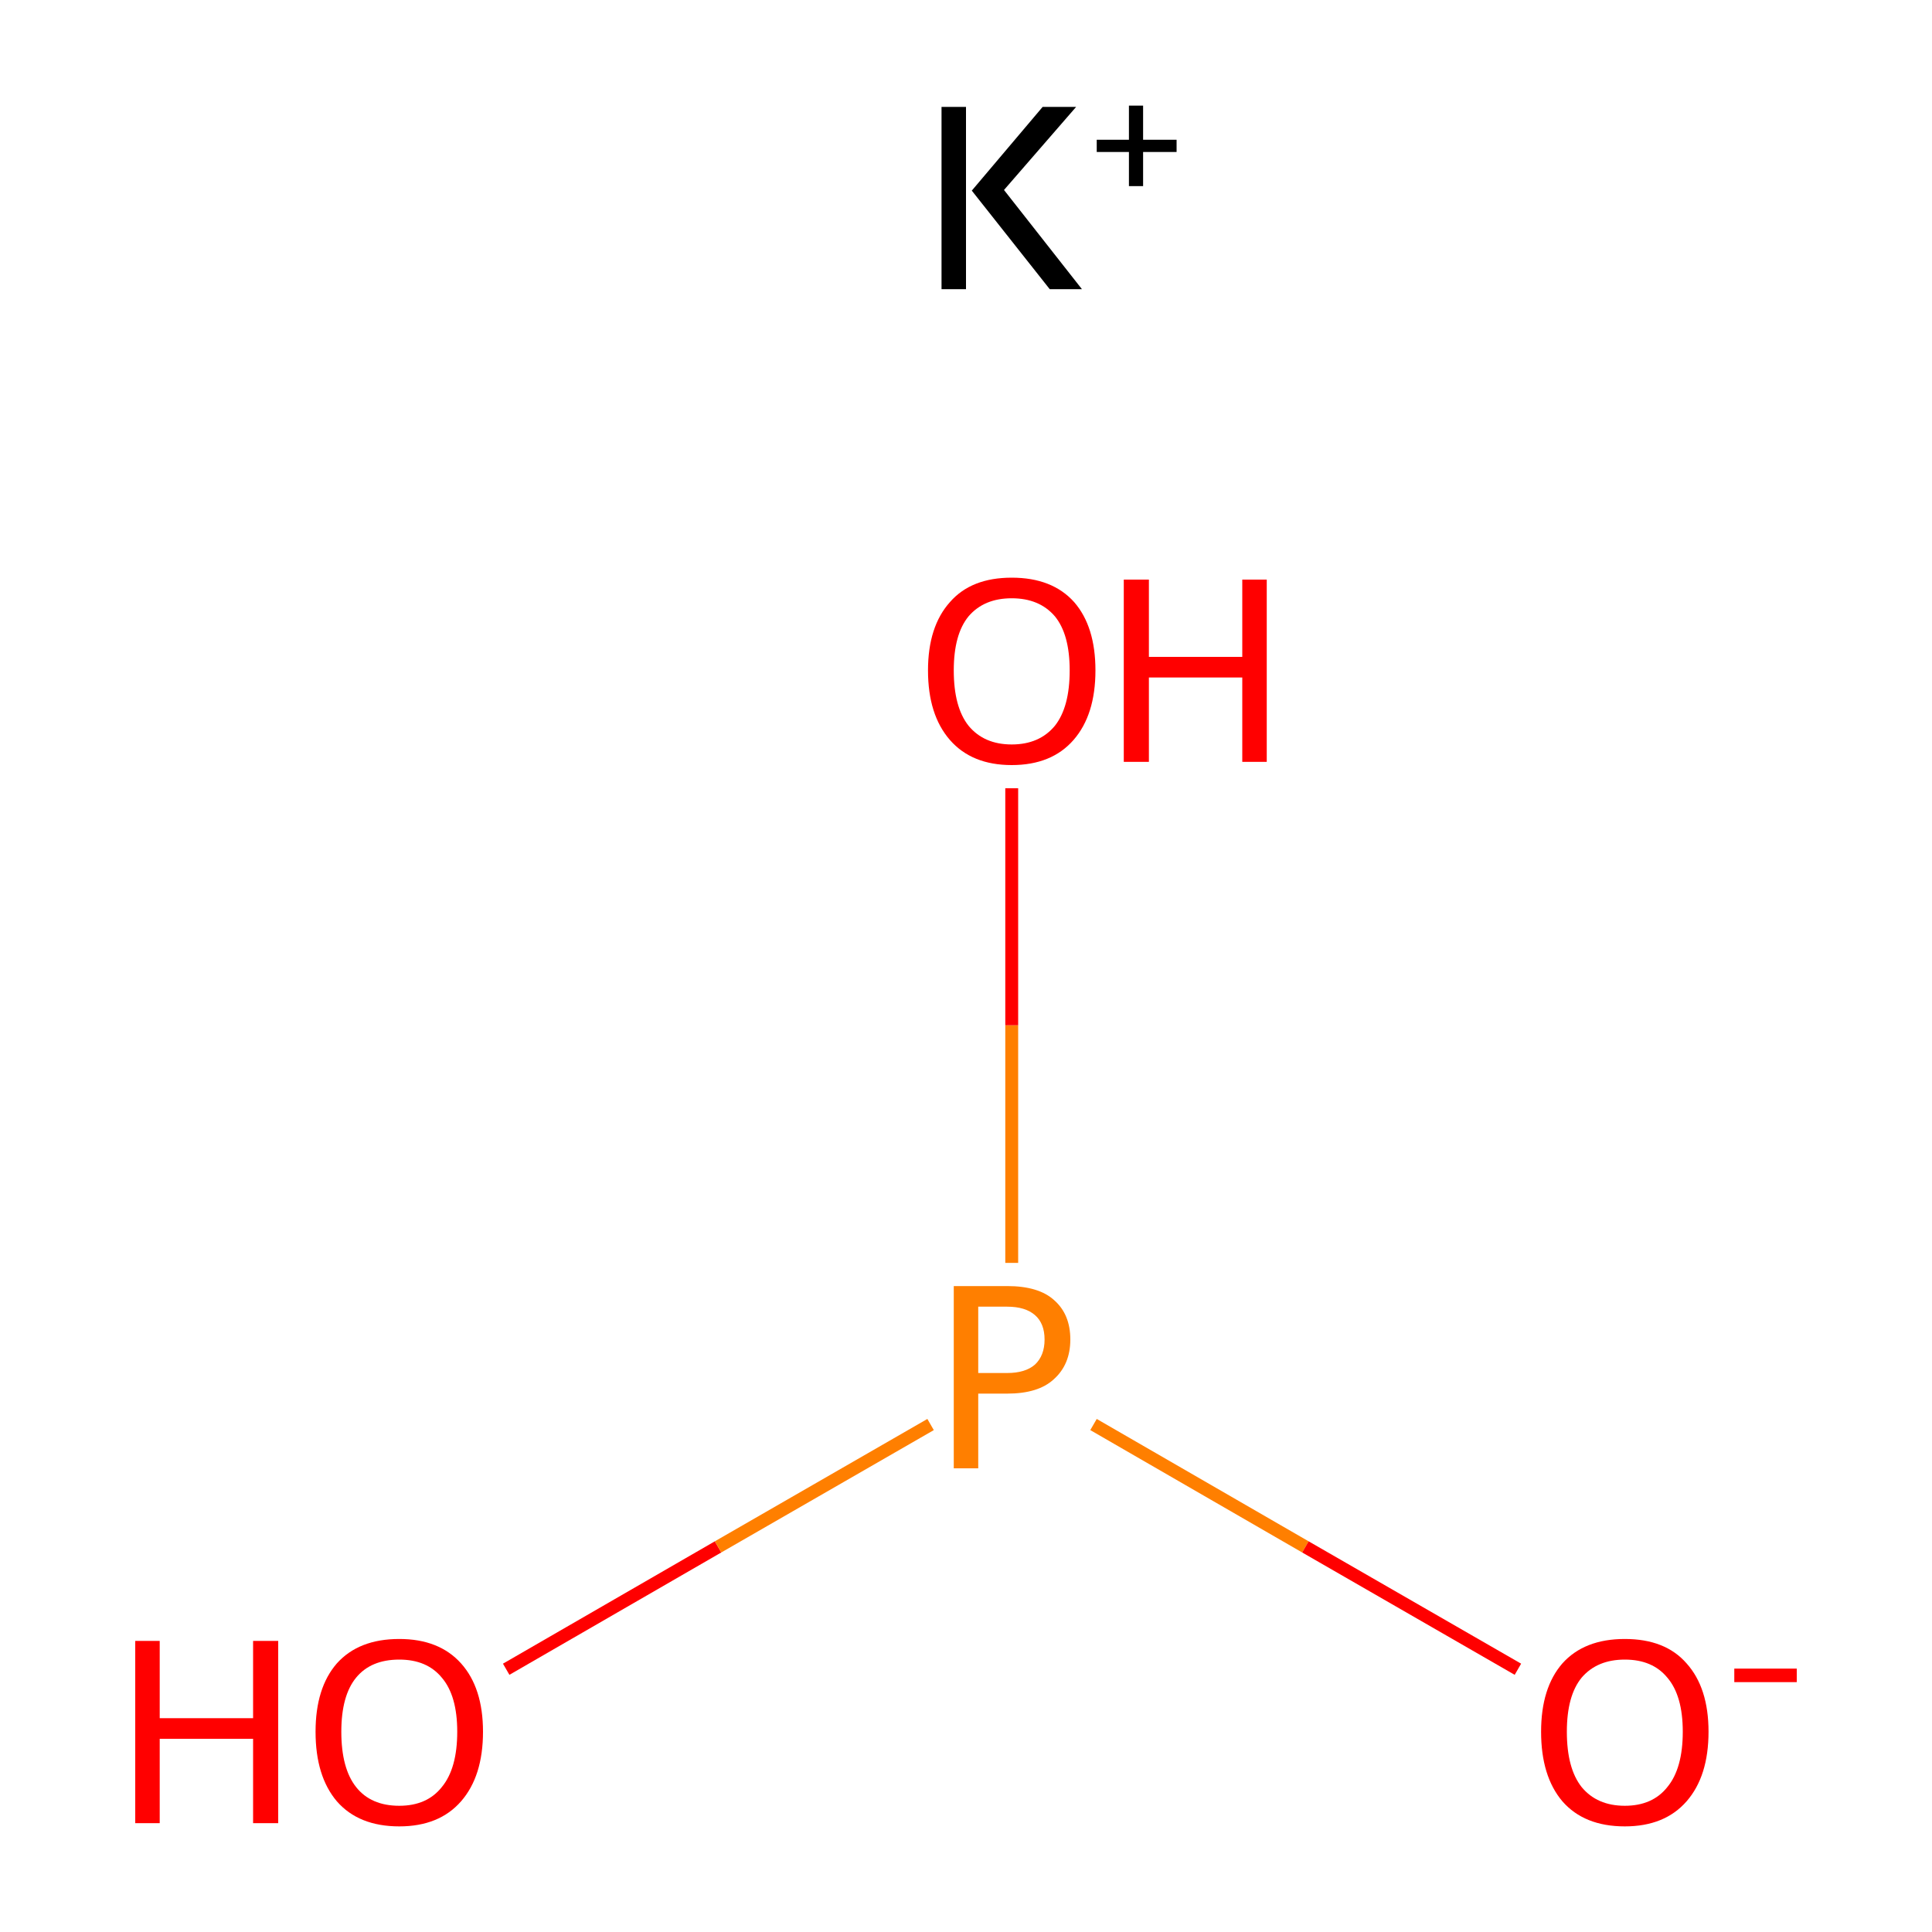 <?xml version='1.0' encoding='iso-8859-1'?>
<svg version='1.1' baseProfile='full'
              xmlns='http://www.w3.org/2000/svg'
                      xmlns:rdkit='http://www.rdkit.org/xml'
                      xmlns:xlink='http://www.w3.org/1999/xlink'
                  xml:space='preserve'
width='300px' height='300px' viewBox='0 0 300 300'>
<!-- END OF HEADER -->
<rect style='opacity:1.0;fill:#FFFFFF;stroke:none' width='300.0' height='300.0' x='0.0' y='0.0'> </rect>
<path class='bond-0 atom-0 atom-1' d='M 78.6,259.2 L 111.5,240.2' style='fill:none;fill-rule:evenodd;stroke:#FF0000;stroke-width:2.0px;stroke-linecap:butt;stroke-linejoin:miter;stroke-opacity:1' />
<path class='bond-0 atom-0 atom-1' d='M 111.5,240.2 L 144.5,221.2' style='fill:none;fill-rule:evenodd;stroke:#FF7F00;stroke-width:2.0px;stroke-linecap:butt;stroke-linejoin:miter;stroke-opacity:1' />
<path class='bond-1 atom-1 atom-2' d='M 157.1,196.1 L 157.1,159.2' style='fill:none;fill-rule:evenodd;stroke:#FF7F00;stroke-width:2.0px;stroke-linecap:butt;stroke-linejoin:miter;stroke-opacity:1' />
<path class='bond-1 atom-1 atom-2' d='M 157.1,159.2 L 157.1,122.4' style='fill:none;fill-rule:evenodd;stroke:#FF0000;stroke-width:2.0px;stroke-linecap:butt;stroke-linejoin:miter;stroke-opacity:1' />
<path class='bond-2 atom-1 atom-3' d='M 169.8,221.2 L 202.7,240.2' style='fill:none;fill-rule:evenodd;stroke:#FF7F00;stroke-width:2.0px;stroke-linecap:butt;stroke-linejoin:miter;stroke-opacity:1' />
<path class='bond-2 atom-1 atom-3' d='M 202.7,240.2 L 235.7,259.2' style='fill:none;fill-rule:evenodd;stroke:#FF0000;stroke-width:2.0px;stroke-linecap:butt;stroke-linejoin:miter;stroke-opacity:1' />
<path class='atom-0' d='M 21.0 254.8
L 24.8 254.8
L 24.8 266.8
L 39.3 266.8
L 39.3 254.8
L 43.2 254.8
L 43.2 283.1
L 39.3 283.1
L 39.3 270.0
L 24.8 270.0
L 24.8 283.1
L 21.0 283.1
L 21.0 254.8
' fill='#FF0000'/>
<path class='atom-0' d='M 49.0 268.9
Q 49.0 262.1, 52.3 258.3
Q 55.7 254.5, 62.0 254.5
Q 68.2 254.5, 71.6 258.3
Q 75.0 262.1, 75.0 268.9
Q 75.0 275.8, 71.6 279.7
Q 68.2 283.6, 62.0 283.6
Q 55.7 283.6, 52.3 279.7
Q 49.0 275.8, 49.0 268.9
M 62.0 280.4
Q 66.3 280.4, 68.6 277.5
Q 71.0 274.6, 71.0 268.9
Q 71.0 263.3, 68.6 260.5
Q 66.3 257.7, 62.0 257.7
Q 57.6 257.7, 55.3 260.5
Q 53.0 263.3, 53.0 268.9
Q 53.0 274.6, 55.3 277.5
Q 57.6 280.4, 62.0 280.4
' fill='#FF0000'/>
<path class='atom-1' d='M 156.4 199.7
Q 161.3 199.7, 163.7 201.9
Q 166.2 204.1, 166.2 208.0
Q 166.2 211.9, 163.6 214.2
Q 161.2 216.4, 156.4 216.4
L 151.9 216.4
L 151.9 228.0
L 148.1 228.0
L 148.1 199.7
L 156.4 199.7
M 156.4 213.2
Q 159.2 213.2, 160.7 211.9
Q 162.2 210.5, 162.2 208.0
Q 162.2 205.5, 160.7 204.2
Q 159.2 202.9, 156.4 202.9
L 151.9 202.9
L 151.9 213.2
L 156.4 213.2
' fill='#FF7F00'/>
<path class='atom-2' d='M 144.1 104.1
Q 144.1 97.3, 147.5 93.5
Q 150.8 89.7, 157.1 89.7
Q 163.4 89.7, 166.8 93.5
Q 170.1 97.3, 170.1 104.1
Q 170.1 111.0, 166.7 114.9
Q 163.3 118.8, 157.1 118.8
Q 150.9 118.8, 147.5 114.9
Q 144.1 111.0, 144.1 104.1
M 157.1 115.6
Q 161.4 115.6, 163.8 112.7
Q 166.1 109.8, 166.1 104.1
Q 166.1 98.5, 163.8 95.7
Q 161.4 92.9, 157.1 92.9
Q 152.8 92.9, 150.4 95.7
Q 148.1 98.5, 148.1 104.1
Q 148.1 109.8, 150.4 112.7
Q 152.8 115.6, 157.1 115.6
' fill='#FF0000'/>
<path class='atom-2' d='M 174.5 90.0
L 178.4 90.0
L 178.4 102.0
L 192.9 102.0
L 192.9 90.0
L 196.7 90.0
L 196.7 118.3
L 192.9 118.3
L 192.9 105.2
L 178.4 105.2
L 178.4 118.3
L 174.5 118.3
L 174.5 90.0
' fill='#FF0000'/>
<path class='atom-3' d='M 239.3 268.9
Q 239.3 262.1, 242.6 258.3
Q 246.0 254.5, 252.3 254.5
Q 258.6 254.5, 261.9 258.3
Q 265.3 262.1, 265.3 268.9
Q 265.3 275.8, 261.9 279.7
Q 258.5 283.6, 252.3 283.6
Q 246.0 283.6, 242.6 279.7
Q 239.3 275.8, 239.3 268.9
M 252.3 280.4
Q 256.6 280.4, 258.9 277.5
Q 261.3 274.6, 261.3 268.9
Q 261.3 263.3, 258.9 260.5
Q 256.6 257.7, 252.3 257.7
Q 248.0 257.7, 245.6 260.5
Q 243.3 263.3, 243.3 268.9
Q 243.3 274.6, 245.6 277.5
Q 248.0 280.4, 252.3 280.4
' fill='#FF0000'/>
<path class='atom-3' d='M 269.3 259.1
L 279.0 259.1
L 279.0 261.2
L 269.3 261.2
L 269.3 259.1
' fill='#FF0000'/>
<path class='atom-4' d='M 146.2 16.6
L 150.0 16.6
L 150.0 44.9
L 146.2 44.9
L 146.2 16.6
M 161.9 16.6
L 167.1 16.6
L 155.9 29.5
L 168.0 44.9
L 163.0 44.9
L 150.9 29.6
L 161.9 16.6
' fill='#000000'/>
<path class='atom-4' d='M 170.3 21.7
L 175.3 21.7
L 175.3 16.4
L 177.5 16.4
L 177.5 21.7
L 182.7 21.7
L 182.7 23.6
L 177.5 23.6
L 177.5 28.9
L 175.3 28.9
L 175.3 23.6
L 170.3 23.6
L 170.3 21.7
' fill='#000000'/>
</svg>
